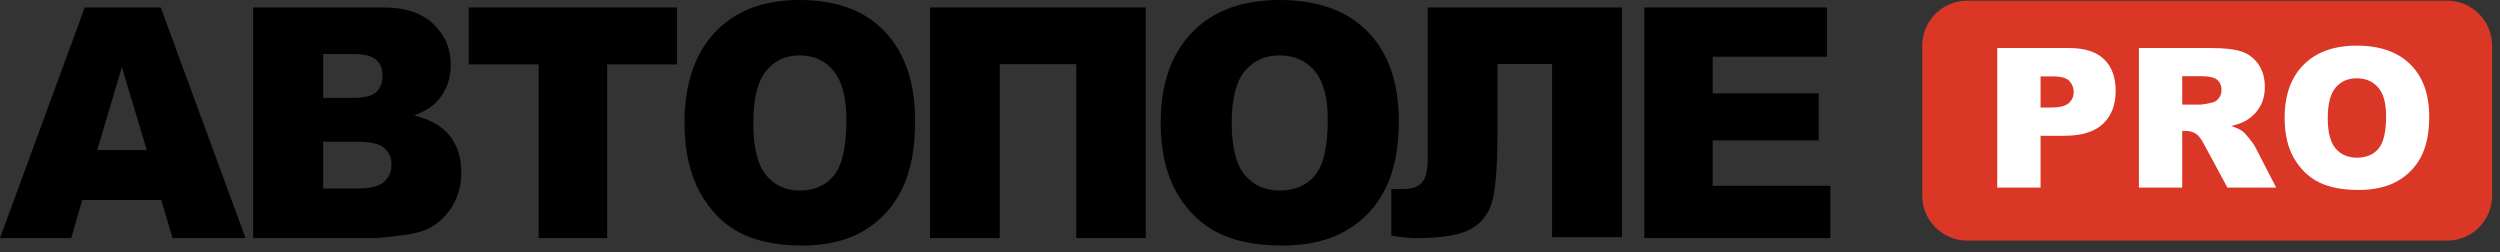 <svg width="238" height="24" viewBox="0 0 238 24" fill="none" xmlns="http://www.w3.org/2000/svg">
<rect x="0" y="0" width="238" height="24" fill="#333333" stroke="none"/>
<path d="M15.353 19.039H7.826L6.781 22.666H0L8.07 0.709H15.304L23.375 22.666H16.428L15.353 19.039ZM13.972 14.289L11.602 6.395L9.256 14.289H13.972Z" fill="black"/>
<path d="M24.083 0.709H36.484C38.554 0.709 40.154 1.228 41.254 2.283C42.359 3.333 42.914 4.634 42.914 6.179C42.914 7.473 42.524 8.589 41.73 9.513C41.205 10.134 40.429 10.629 39.422 10.987C40.96 11.368 42.096 12.019 42.829 12.943C43.549 13.862 43.916 15.025 43.916 16.421C43.916 17.56 43.659 18.592 43.14 19.493C42.621 20.4 41.913 21.116 41.015 21.64C40.46 21.975 39.623 22.213 38.5 22.368C37.01 22.565 36.014 22.666 35.532 22.666H24.095V0.709H24.083ZM30.769 9.316H33.651C34.689 9.316 35.404 9.143 35.807 8.774C36.216 8.404 36.417 7.885 36.417 7.193C36.417 6.549 36.222 6.048 35.807 5.69C35.404 5.332 34.695 5.147 33.7 5.147H30.769V9.316ZM30.769 17.942H34.152C35.294 17.942 36.094 17.727 36.564 17.316C37.028 16.904 37.266 16.349 37.266 15.652C37.266 15.001 37.034 14.476 36.57 14.089C36.106 13.689 35.294 13.492 34.134 13.492H30.769V17.942Z" fill="black"/>
<path d="M44.624 0.709H64.457V6.133H57.804V22.666H51.277V6.133H44.624V0.709Z" fill="black"/>
<path d="M65.165 11.69C65.165 8 66.136 5.133 68.06 3.082C69.99 1.025 72.662 0 76.105 0C79.627 0 82.353 1.007 84.252 3.027C86.158 5.047 87.123 7.877 87.123 11.512C87.123 14.159 86.701 16.314 85.869 18.008C85.037 19.703 83.83 21.023 82.256 21.956C80.682 22.902 78.71 23.375 76.364 23.375C73.976 23.375 72.01 22.963 70.43 22.159C68.862 21.342 67.602 20.053 66.625 18.303C65.66 16.529 65.165 14.331 65.165 11.69ZM71.715 11.721C71.715 14.005 72.107 15.644 72.909 16.639C73.705 17.64 74.79 18.137 76.147 18.137C77.558 18.137 78.644 17.646 79.416 16.67C80.188 15.694 80.574 13.938 80.574 11.414C80.574 9.283 80.17 7.73 79.362 6.754C78.572 5.771 77.474 5.274 76.099 5.274C74.778 5.274 73.711 5.778 72.915 6.772C72.119 7.773 71.715 9.425 71.715 11.721Z" fill="black"/>
<path d="M109.081 22.666H102.46V6.109H95.173V22.666H88.54V0.709H109.081V22.666Z" fill="black"/>
<path d="M110.498 11.69C110.498 8 111.5 5.133 113.492 3.082C115.472 1.025 118.254 0 121.796 0C125.432 0 128.246 1.007 130.213 3.027C132.186 5.047 133.164 7.877 133.164 11.512C133.164 14.159 132.728 16.314 131.869 18.008C131.01 19.703 129.765 21.023 128.14 21.956C126.515 22.902 124.492 23.375 122.064 23.375C119.599 23.375 117.557 22.963 115.938 22.159C114.32 21.342 113.006 20.053 111.998 18.303C111.002 16.529 110.498 14.331 110.498 11.69ZM117.258 11.721C117.258 14.005 117.675 15.644 118.491 16.639C119.313 17.64 120.433 18.137 121.834 18.137C123.291 18.137 124.423 17.646 125.208 16.67C126.005 15.694 126.403 13.938 126.403 11.414C126.403 9.283 125.986 7.73 125.158 6.754C124.33 5.771 123.197 5.274 121.784 5.274C120.421 5.274 119.331 5.778 118.497 6.772C117.675 7.773 117.258 9.425 117.258 11.721Z" fill="black"/>
<path d="M154.413 22.577H147.758V6.087H142.555V12.808C142.555 15.571 142.414 17.609 142.126 18.899C141.838 20.2 141.151 21.151 140.097 21.763C139.031 22.369 137.309 22.666 134.943 22.666C134.226 22.666 133.393 22.589 132.455 22.435V18.002H133.454C134.361 18.002 134.992 17.8 135.36 17.395C135.728 16.997 135.918 16.255 135.918 15.179V0.709H154.413V22.577Z" fill="black"/>
<path d="M156.538 0.709H173.935V5.399H163.045V8.889H173.14V13.364H163.045V17.69H174.246V22.666H156.538V0.709Z" fill="black"/>
<path d="M183 4.345C183 1.98 184.918 0.062 187.283 0.062H232.967C235.332 0.062 237.25 1.98 237.25 4.345V18.622C237.25 20.987 235.332 22.905 232.967 22.905H187.283C184.918 22.905 183 20.987 183 18.622V4.345Z" fill="#DB3727"/>
<path d="M190.138 4.572H196.962C198.448 4.572 199.56 4.925 200.297 5.632C201.04 6.339 201.411 7.345 201.411 8.65C201.411 9.991 201.007 11.039 200.197 11.794C199.394 12.55 198.164 12.927 196.509 12.927H194.261V17.857H190.138V4.572ZM194.261 10.236H195.267C196.059 10.236 196.615 10.1 196.935 9.828C197.255 9.55 197.415 9.197 197.415 8.768C197.415 8.351 197.276 7.997 196.998 7.707C196.72 7.417 196.198 7.272 195.43 7.272H194.261V10.236Z" fill="white"/>
<path d="M203.623 17.857V4.572H210.464C211.733 4.572 212.703 4.681 213.373 4.898C214.044 5.116 214.585 5.52 214.996 6.113C215.406 6.699 215.612 7.414 215.612 8.26C215.612 8.997 215.455 9.635 215.141 10.172C214.826 10.704 214.394 11.136 213.845 11.468C213.494 11.68 213.014 11.855 212.404 11.994C212.893 12.157 213.25 12.32 213.473 12.483C213.624 12.592 213.842 12.825 214.126 13.181C214.416 13.537 214.609 13.812 214.706 14.006L216.69 17.857H212.05L209.857 13.797C209.579 13.272 209.332 12.93 209.114 12.773C208.818 12.568 208.483 12.465 208.108 12.465H207.746V17.857H203.623ZM207.746 9.955H209.477C209.664 9.955 210.026 9.894 210.564 9.774C210.836 9.719 211.057 9.58 211.226 9.357C211.401 9.133 211.488 8.876 211.488 8.586C211.488 8.158 211.353 7.828 211.081 7.599C210.809 7.369 210.298 7.254 209.549 7.254H207.746V9.955Z" fill="white"/>
<path d="M217.497 11.223C217.497 9.055 218.101 7.366 219.309 6.158C220.517 4.95 222.2 4.345 224.357 4.345C226.568 4.345 228.272 4.94 229.468 6.131C230.664 7.315 231.262 8.976 231.262 11.115C231.262 12.667 230.999 13.942 230.474 14.939C229.954 15.93 229.199 16.703 228.208 17.259C227.223 17.809 225.994 18.084 224.52 18.084C223.022 18.084 221.78 17.845 220.795 17.368C219.817 16.89 219.022 16.135 218.412 15.102C217.802 14.069 217.497 12.776 217.497 11.223ZM221.602 11.242C221.602 12.583 221.85 13.546 222.345 14.133C222.846 14.719 223.526 15.011 224.384 15.011C225.266 15.011 225.949 14.725 226.432 14.151C226.915 13.577 227.157 12.547 227.157 11.06C227.157 9.81 226.903 8.898 226.396 8.324C225.894 7.744 225.212 7.454 224.348 7.454C223.52 7.454 222.855 7.747 222.354 8.333C221.853 8.919 221.602 9.888 221.602 11.242Z" fill="white"/>
</svg>
